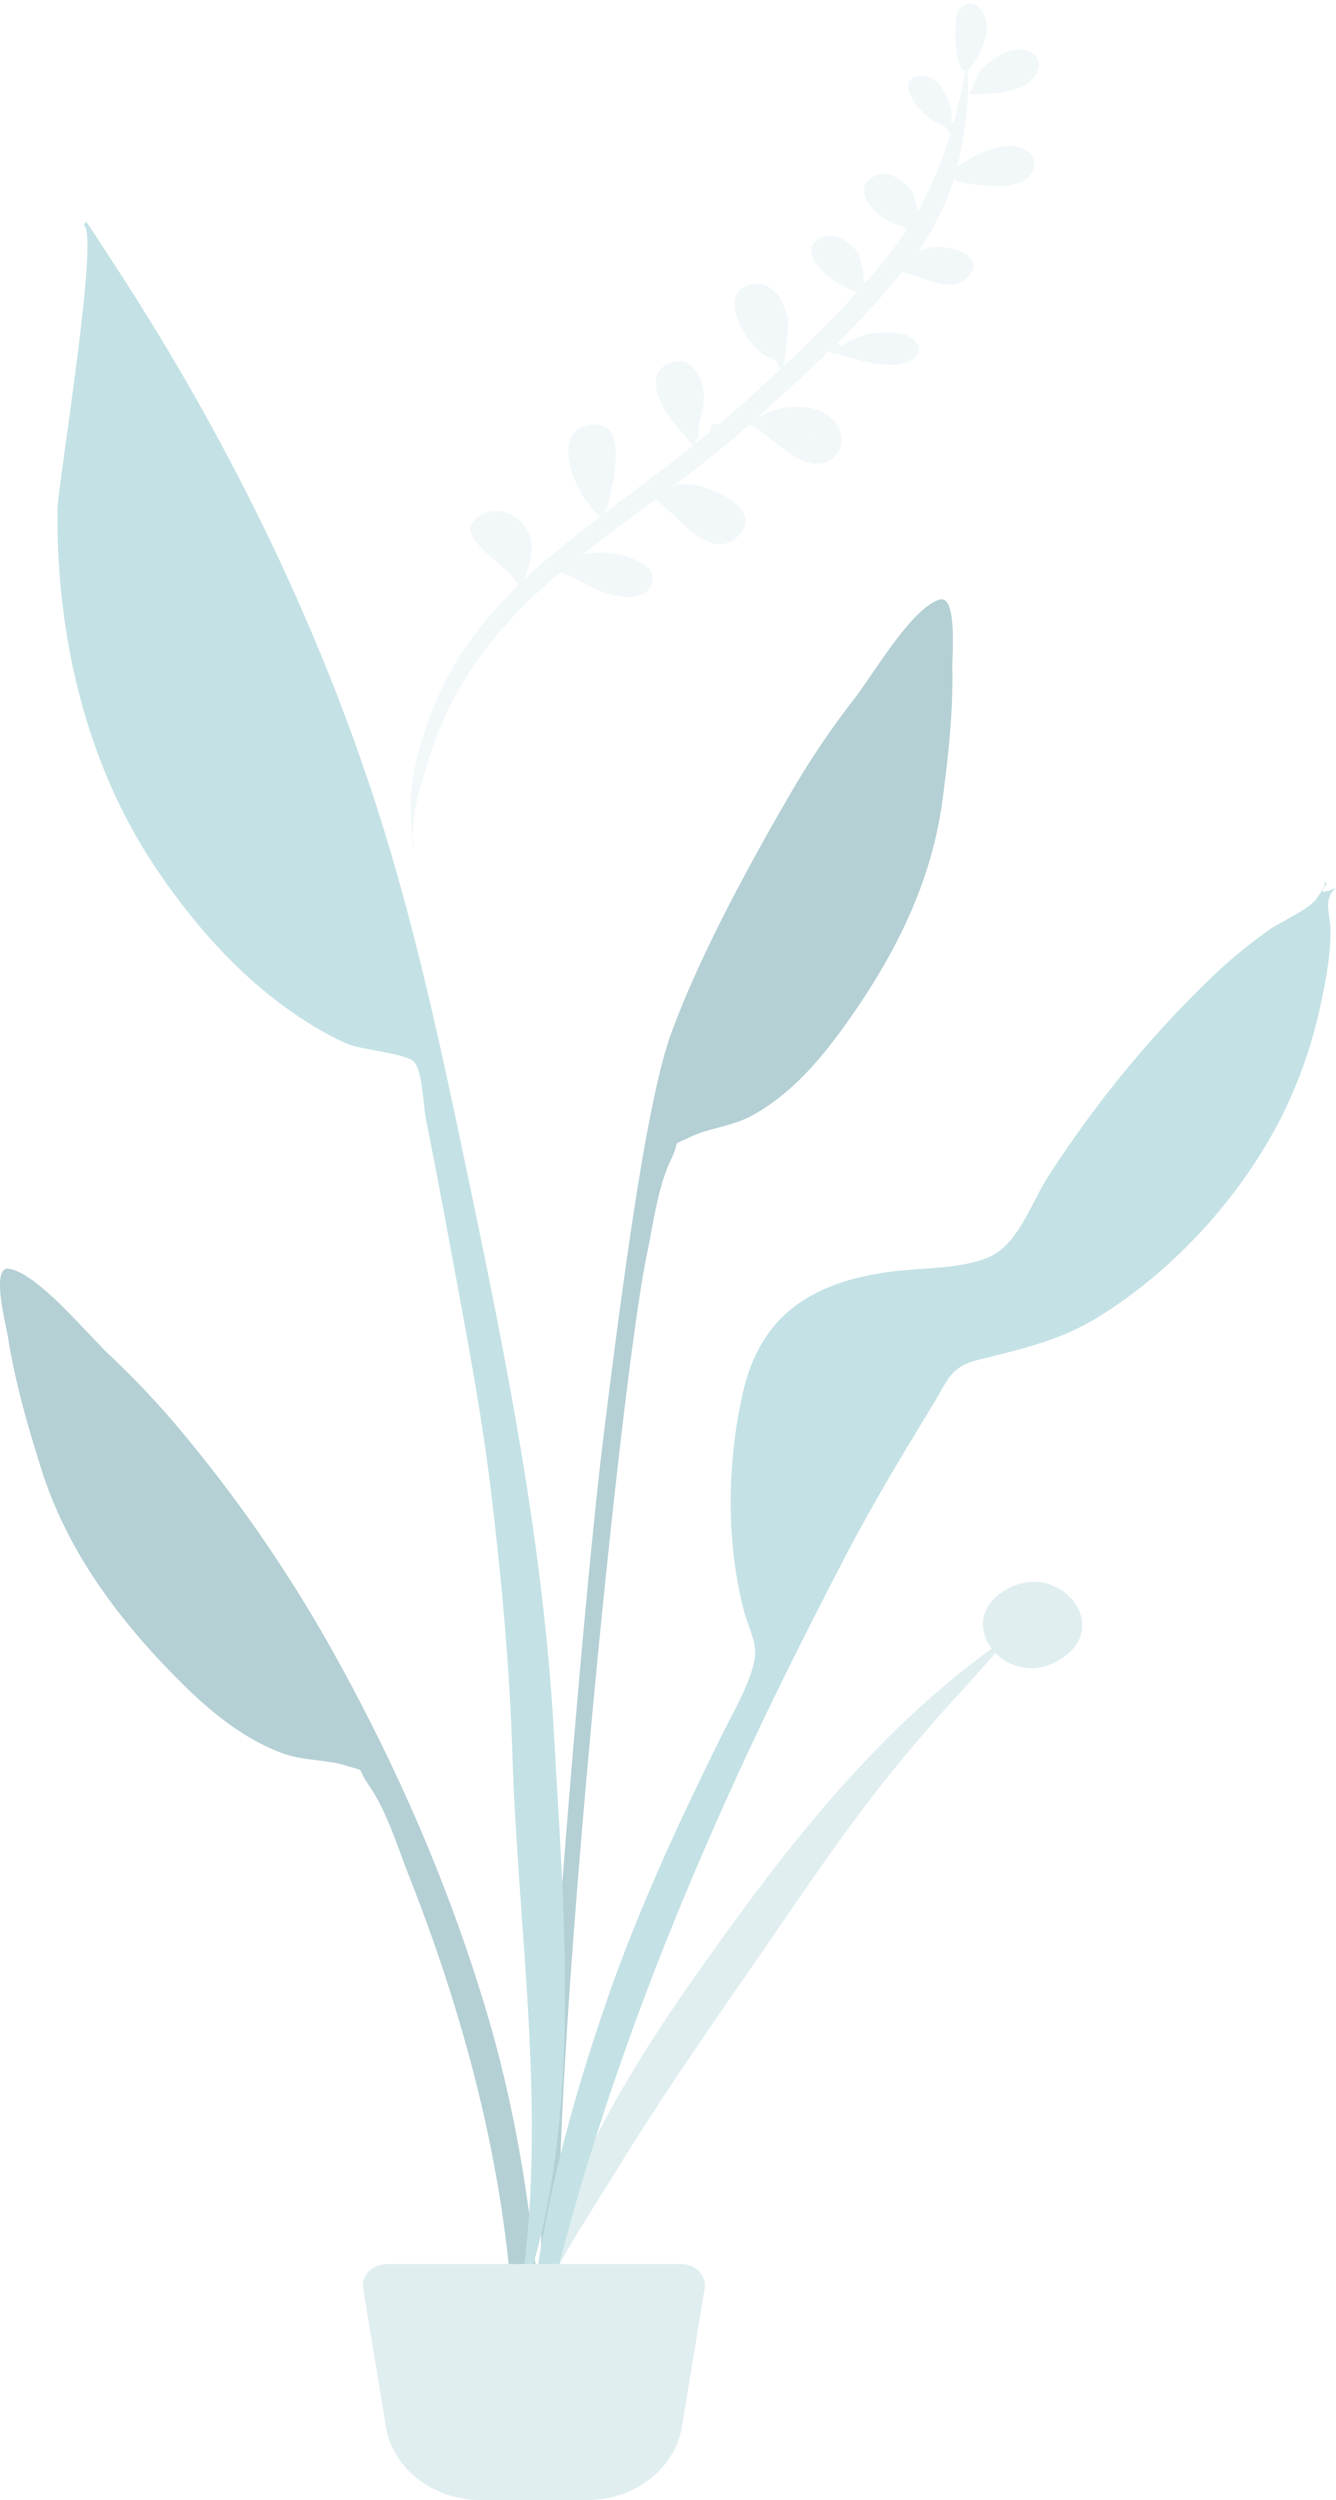 <svg xmlns="http://www.w3.org/2000/svg" width="558" height="1043.914" viewBox="0 0 558 1043.914">
  <g id="Symbols" transform="translate(0 0.726)">
    <g id="Scene_Plants" data-name="Scene/Plants" transform="translate(0 -0.812)">
      <path id="Leaf-Top" d="M264.472,20.321c7.177-2.747,16.337,1.355,12.005,9.386-4.64,8.6-20.092,7.9-28.8,7.267.876,0,4.11-7.934,5.137-9.106A29.243,29.243,0,0,1,264.472,20.321ZM175.306,176.764C172.729,178.531,175.095,176.931,175.306,176.764ZM270.478,61.69c4.045,3.063,3.978,8.1.371,11.317-4.293,3.835-11.738,3.3-17.279,2.618-2.507-.309-15.889-1.962-12.6-3.746a11.792,11.792,0,0,0-1.333.484q-.516,1.41-1.077,2.806c.076.045.14.093.223.138-.088-.04-.15-.082-.229-.122a104.212,104.212,0,0,1-15.278,26.2,32.045,32.045,0,0,1,7.04-1.287c7.051-.422,21.539,5.175,13.259,13.046-7.936,7.545-19.187-1.577-27.657-3.194A366.879,366.879,0,0,1,187.393,138.1a2.232,2.232,0,0,1,1.34,1.1c3.926-1.527,8.054-3.789,11.638-4.273,5.174-.7,15.709-.735,19.365,3.532,4.5,5.25-.823,9.047-6.5,9.713-8.232.968-18.723-3.123-26.448-5.92a2.793,2.793,0,0,1-2.424-.857c-.17-.06-.341-.118-.507-.175-10.182,8.941-20.721,17.55-31.184,25.962l.324,0a28.953,28.953,0,0,1,8.613-2.975c7.091-1.151,15.339-.73,20.788,4.065,5.429,4.775,7.021,12.714.894,17.44-12.269,9.462-28.341-14.4-34.208-15.665-10.629,8.454-21.81,16.288-33.152,23.944a21.6,21.6,0,0,1,3.858-.493c10.742-.352,35.225,12.582,21.5,23.342-11.965,9.377-24.186-10.5-33.045-17.694-10.683,7.13-21.419,14.2-31.879,21.589A32.837,32.837,0,0,1,93,221.7c5.99,1.947,15.577,6.524,11.351,13.6-4.3,7.2-15.891,3.218-21.9.551C79.175,234.4,72.7,229.725,66.91,227.6c-16.736,12.589-31.4,26.649-42.83,43.517A146.822,146.822,0,0,0,7.214,304.759c-2.64,7.5-7.725,20.074-7.367,30.038-3.155-20.072,5.714-43.52,14.843-60.839,8.4-15.927,20.425-29.666,34.31-41.873-2.844-9.012-30.054-23.21-12.948-30.556,9.081-3.882,17.767,3.794,19.3,11.524,1.05,5.314-1.324,11.8-3.743,16.775q6.543-5.572,13.524-10.741c6.417-4.764,12.975-9.372,19.589-13.914-10.011-9.273-18.6-34.74-4.342-38.091,21.053-4.932,9.267,28.586,7.482,34.889a1.212,1.212,0,0,1-.95-.376c.086.59.189,1.223.319,1.862,12.655-8.648,25.484-17.1,37.924-25.983-1.038-.762-2.6-3.545-3.871-5.05a54.717,54.717,0,0,1-7.505-10.811c-3.034-6.151-5.759-15.854,3.308-18.908,9.861-3.33,13.878,7.694,13.6,14.129-.189,4.452-1.779,8.607-2.722,12.931-.294,1.348.238,7.523-1.71,4.777a11.482,11.482,0,0,1-.053,2.179q3.353-2.4,6.658-4.86a2.124,2.124,0,0,1-.146-.75c-.012-1.923,2.2-2.549,3.7-1.908q4.367-3.309,8.64-6.729c6.021-4.845,12.132-9.832,18.209-14.934-1.206-1.023-.636-2.322-1.756-3.4s-3.4-1.755-4.729-2.769a30.57,30.57,0,0,1-7.94-9.663c-3.136-5.795-6.952-17.808,3.226-19.964,10.489-2.226,15.14,9.389,15.43,16.516a161.7,161.7,0,0,1-2.885,18.147c11.247-9.483,22.337-19.355,32.449-29.456-2.894-.174-10.824-5.862-12.407-7.384-3.863-3.712-9.889-11.785-2.574-15.511,6.5-3.3,14,2.361,16.431,7.614a64.3,64.3,0,0,1,1.484,12.3c4.191-4.289,8.2-8.614,11.947-12.967q3.749-4.341,7.061-8.93a4.52,4.52,0,0,1-1.329-1.288c-10.442-2.132-23.09-17.4-10.457-21.825,6.015-2.1,12.136,3.2,14.8,7.426.547.864,1.283,5.1,1.885,8.449A163.215,163.215,0,0,0,239.449,52.63a2.133,2.133,0,0,1-1.7-1.984c-4.972-2.85-8.895-5.212-12.2-10.367-2.053-3.2-5.67-10.462.934-11.837,8.592-1.789,13.306,9.97,13.7,15.662.046.661-.058,2.57-.178,4.318a3.211,3.211,0,0,1,.882.06c2.319-6.937,4.25-13.985,5.864-21.062-4.556-1.561-4.213-23.152-.972-26.061,7.248-6.513,11.581,3.664,10.935,8.891-.762,6.162-4.22,11.624-8.245,16.422-.433.508-.315.488-.381-.254a1.407,1.407,0,0,1-.443.807,83.186,83.186,0,0,1-.11,9.49,195.976,195.976,0,0,1-4.485,24.528q-.732,2.941-1.624,5.825a55.378,55.378,0,0,1,11.015-5.531C257.642,59.776,265.6,58,270.478,61.69ZM-.946,333.97A14.057,14.057,0,0,0,1.1,341.149,36.189,36.189,0,0,1-.946,333.97Z" transform="translate(155.259 15.363) rotate(-3)" fill="#c1dee2" fill-rule="evenodd" opacity="0.2"/>
      <g id="Plant-Left" transform="translate(0 92.68)" opacity="0.5">
        <path id="Leaf" d="M243.446,130c8.4-10.735,24-38,35.83-41.835,7.62-2.471,5.4,23.087,5.492,27.96.366,18.854-1.682,37.589-4.212,56.284-4.56,33.719-19.466,63.746-39.912,92.443-10.52,14.766-22.862,29.713-39.954,38.925-7.866,4.244-17.332,4.954-25.1,8.61-9.05,4.255-4.122.815-8.2,9.261-5.662,11.728-7.474,26.857-10.094,39.37-12.03,57.441-41.158,361.095-36.108,419.523.448,5.179-7.612,6.417-8.016.095-2.138-33.522,16.37-265.669,25.71-341.587S157.668,296.063,167.142,269.8c11.5-31.867,32.256-70.186,49.538-99.9A348.241,348.241,0,0,1,243.446,130Z" transform="translate(113 69.658)" fill="#69a1ac" fill-rule="evenodd"/>
        <path id="Leaf-2" data-name="Leaf" d="M309.828,321.081c21.87-14.383,45.544,12.761,25.752,27.146-10.94,7.951-22.378,5.124-28.816-1.5-4.18,4.565-8.092,9.338-11.852,13.367-11.454,12.285-22.278,24.86-32.624,37.728C240.8,424.556,222.378,452.8,203.12,480.53c-19,27.368-37.856,54.876-55.082,82.937C133.446,587.241,114,615.209,109,641.273c7.58-55.277,36.344-108.408,70.6-157.136,33.974-48.331,72.962-101.112,125.566-139.253C299.808,337.83,299.66,327.763,309.828,321.081Z" transform="translate(109 250.926)" fill="#c1dee2" fill-rule="evenodd"/>
        <path id="Leaf-3" data-name="Leaf" d="M3.826,244.055C16.065,246.2,36.062,271,46.151,280.447A365.958,365.958,0,0,1,79.27,316.185a597.1,597.1,0,0,1,58.6,85.615c27.365,48.786,49.288,98.867,65.2,151.993,9.74,32.519,16.046,66.225,19.782,99.7.706,6.313,8.094,54.979-2.552,56.291-9.574,1.181-6.616-36.953-7.078-42.141C208,609.117,192.354,552.176,170.6,497.015c-4.739-12.016-9.142-26.734-16.721-37.548-5.458-7.788-.039-5.072-9.631-8.019-8.236-2.533-17.619-1.913-26.053-5.015C99.871,439.7,85.2,426.639,72.342,413.5c-24.99-25.542-44.794-53.174-55.117-85.9-5.726-18.145-10.989-36.4-13.909-55.1C2.561,267.654-4.056,242.674,3.826,244.055Z" transform="translate(0 193.142)" fill="#69a1ac" fill-rule="evenodd"/>
        <path id="Leaf-4" data-name="Leaf" d="M40.123,24.573c46.1,71.617,83.983,150.286,108.444,229.965,14.821,48.277,25.185,97.818,35.483,147,15.944,76.152,31.026,152.3,35.316,229.8,4.316,77.953,12.85,167.864-15.644,242.945,14.234-76.227.682-157.367-1.718-234.068-1.146-36.616-4.468-72.874-8.828-109.276-4.23-35.312-11.139-70.455-17.574-105.489q-4.7-25.594-9.778-51.126c-1-5.081-1.423-20.155-5.021-23.625-3.621-3.494-22.094-4.918-27.894-7.482-11.679-5.161-22.665-12.494-32.387-20.243-18.638-14.854-34.852-34.262-47.65-53.394-29.61-44.266-41.449-98.289-40.85-149.556C12.136,110.07,30.007,2.884,22.83,1.408Q23.478.728,24.056,0C29.49,8.149,34.822,16.354,40.123,24.573Z" transform="translate(12)" fill="#89c5cc" fill-rule="evenodd"/>
        <path id="Leaf-5" data-name="Leaf" d="M439.692,160.964c.712-.919,5.342-7.31,3.01-6.9,4.746-.833-6.528,7.048,5.3,2.213-5.616,4.751-2.374,10.923-2.3,17.315.122,10.382-1.816,20.676-4,30.835a195.659,195.659,0,0,1-16.046,46.6c-16.254,32.547-43.854,63.878-76.62,84.227-16.176,10.045-32.028,13.467-50.476,18.091-11.654,2.922-12.578,8.322-18.764,18.451-12.876,21.1-25.524,42.118-36.882,63.927-13.56,26.044-26.724,52.115-39.142,78.616C161.938,603.605,127.89,696.087,110.01,791.8c-.438-56.4,14.128-114.49,32.5-168.249,13.384-39.167,30.806-76.924,49.39-114.3,4.5-9.053,11.326-20.7,13.24-30.7,1.338-7-2.756-13.74-4.63-21.119-7.306-28.731-6.784-60.92-.368-89.806,7.076-31.852,27.536-46.636,62.148-51.147,12.658-1.652,28.748-1.046,40.354-5.882,12.646-5.264,17.862-22.57,25.054-33.678a464.628,464.628,0,0,1,68.612-83.6,215.489,215.489,0,0,1,23.466-19.34C425.026,170.219,436.114,165.591,439.692,160.964Z" transform="translate(110 121.901)" fill="#89c5cc" fill-rule="evenodd"/>
        <path id="Base" d="M85.792,476H208.627c5.522,0,10,4.011,10,8.958a7.947,7.947,0,0,1-.108,1.306l-9.494,57.669c-2.894,17.579-19.734,30.6-39.572,30.6H124.965c-19.837,0-36.678-13.025-39.572-30.6L75.9,486.264c-.806-4.893,2.97-9.447,8.434-10.169A11.34,11.34,0,0,1,85.792,476Z" transform="translate(75.791 376.784)" fill="#c1dee2" fill-rule="evenodd"/>
      </g>
    </g>
  </g>
</svg>
